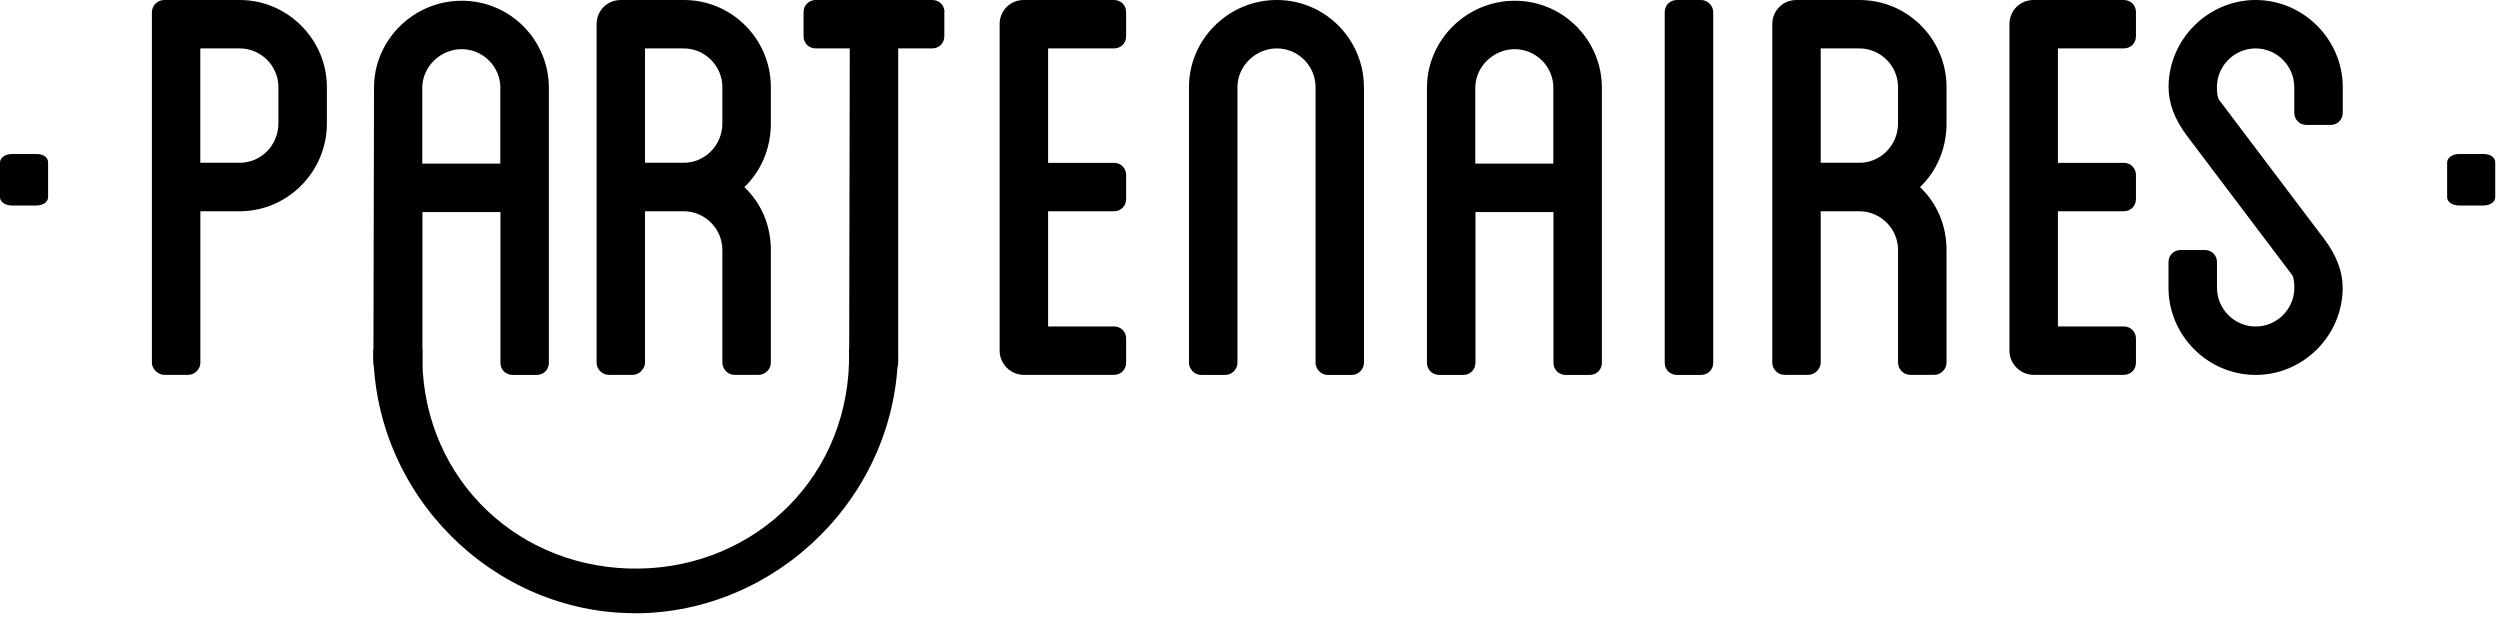 <svg width="331" height="82" viewBox="0 0 331 82" fill="none" xmlns="http://www.w3.org/2000/svg">
<g clip-path="url(#clip0_58_343)">
<path d="M43.28 11.53V16.34C43.28 22.76 38.06 27.97 31.75 27.97H26.53V48.03C26.53 48.83 25.83 49.63 24.93 49.63H21.72C20.92 49.63 20.11 48.83 20.11 48.03V1.6C20.11 0.7 20.91 0 21.72 0H31.75C38.07 0 43.28 5.22 43.28 11.53ZM36.86 11.53C36.86 8.72 34.55 6.41 31.74 6.41H26.52V21.55H31.74C34.55 21.55 36.86 19.24 36.86 16.33V11.52V11.53Z" fill="black"/>
<path d="M84.07 81.19C65.27 81.18 49.47 65.56 49.42 46.27H55.92C55.45 62.35 67.55 74.78 83.22 75.27C98.89 75.76 111.93 64.12 112.41 48.04C112.43 47.45 112.43 46.86 112.41 46.28H118.91C118.87 65.57 102.87 81.18 84.07 81.2V81.19Z" fill="black"/>
<path d="M72.67 11.63V48.04C72.67 48.94 71.97 49.64 71.07 49.64H67.86C66.96 49.64 66.26 48.94 66.26 48.04V28.08H55.93V48.04C55.93 48.94 55.23 49.64 54.33 49.64H51.12C50.22 49.64 49.44 48.94 49.44 48.04L49.52 11.63C49.5 5.32 54.72 0.1 61.14 0.1C67.56 0.1 72.67 5.32 72.67 11.63ZM66.25 11.63C66.25 8.82 63.94 6.51 61.13 6.51C58.32 6.51 55.91 8.82 55.91 11.63V21.66H66.24V11.63H66.25Z" fill="black"/>
<path d="M102.06 16.35C102.06 19.66 100.76 22.67 98.55 24.77C100.76 26.88 102.06 29.79 102.06 33.09V48.03C102.06 48.83 101.36 49.63 100.45 49.63H97.24C96.34 49.63 95.64 48.83 95.64 48.03V33.09C95.64 30.28 93.33 27.97 90.52 27.97H85.4V48.03C85.4 48.83 84.6 49.63 83.8 49.63H80.59C79.69 49.63 78.99 48.83 78.99 48.03V3.21C78.99 1.4 80.39 0 82.2 0H90.53C96.95 0 102.06 5.22 102.06 11.53V16.34V16.35ZM95.64 11.53C95.64 8.72 93.33 6.41 90.52 6.41H85.4V21.55H90.52C93.33 21.55 95.64 19.24 95.64 16.33V11.52V11.53Z" fill="black"/>
<path d="M125.03 1.6V4.81C125.03 5.71 124.33 6.41 123.43 6.41H118.92V48.03C118.92 48.83 118.22 49.63 117.32 49.63H114.11C113.21 49.63 112.43 48.83 112.43 48.03L112.51 6.41H108C107.1 6.41 106.39 5.71 106.39 4.81V1.6C106.39 0.7 107.09 0 108 0H123.45C124.35 0 125.05 0.7 125.05 1.6H125.03Z" fill="black"/>
<path d="M138.77 6.42V21.56H147.5C148.4 21.56 149.1 22.26 149.1 23.16V26.37C149.1 27.27 148.4 27.97 147.5 27.97H138.77V43.22H147.5C148.4 43.22 149.1 43.92 149.1 44.82V48.03C149.1 48.93 148.4 49.63 147.5 49.63H135.56C133.75 49.63 132.35 48.13 132.35 46.42V3.21C132.35 1.4 133.75 0 135.56 0H147.5C148.4 0 149.1 0.7 149.1 1.6V4.81C149.1 5.71 148.4 6.41 147.5 6.41H138.77V6.42Z" fill="black"/>
<path d="M180.59 11.53V48.04C180.59 48.84 179.89 49.64 178.99 49.64H175.78C174.88 49.64 174.18 48.84 174.18 48.04V11.53C174.18 8.72 171.87 6.41 169.06 6.41C166.25 6.41 163.84 8.72 163.84 11.53V48.04C163.84 48.84 163.14 49.64 162.24 49.64H159.03C158.13 49.64 157.42 48.84 157.42 48.04V11.53C157.42 5.21 162.64 0 169.05 0C175.46 0 180.58 5.22 180.58 11.53H180.59Z" fill="black"/>
<path d="M212.09 11.63V48.04C212.09 48.94 211.39 49.64 210.49 49.64H207.28C206.38 49.64 205.68 48.94 205.68 48.04V28.08H195.35V48.04C195.35 48.94 194.65 49.64 193.75 49.64H190.54C189.64 49.64 188.93 48.94 188.93 48.04V11.63C188.93 5.31 194.15 0.1 200.56 0.1C206.97 0.1 212.09 5.32 212.09 11.63ZM205.67 11.63C205.67 8.82 203.36 6.51 200.55 6.51C197.74 6.51 195.33 8.82 195.33 11.63V21.66H205.66V11.63H205.67Z" fill="black"/>
<path d="M226.83 48.04C226.83 48.94 226.13 49.64 225.23 49.64H222.02C221.12 49.64 220.41 48.94 220.41 48.04V1.6C220.41 0.7 221.11 0 222.02 0H225.23C226.03 0 226.83 0.7 226.83 1.6V48.04Z" fill="black"/>
<path d="M257.72 16.35C257.72 19.66 256.42 22.67 254.21 24.77C256.42 26.88 257.72 29.79 257.72 33.09V48.03C257.72 48.83 257.02 49.63 256.11 49.63H252.9C252 49.63 251.3 48.83 251.3 48.03V33.09C251.3 30.28 248.99 27.97 246.18 27.97H241.06V48.03C241.06 48.83 240.26 49.63 239.46 49.63H236.25C235.35 49.63 234.65 48.83 234.65 48.03V3.21C234.65 1.4 236.05 0 237.86 0H246.19C252.61 0 257.72 5.22 257.72 11.53V16.34V16.35ZM251.3 11.53C251.3 8.72 248.99 6.41 246.18 6.41H241.06V21.55H246.18C248.99 21.55 251.3 19.24 251.3 16.33V11.52V11.53Z" fill="black"/>
<path d="M272.47 6.42V21.56H281.2C282.1 21.56 282.8 22.26 282.8 23.16V26.37C282.8 27.27 282.1 27.97 281.2 27.97H272.47V43.22H281.2C282.1 43.22 282.8 43.92 282.8 44.82V48.03C282.8 48.93 282.1 49.63 281.2 49.63H269.26C267.45 49.63 266.05 48.13 266.05 46.42V3.21C266.05 1.4 267.45 0 269.26 0H281.2C282.1 0 282.8 0.7 282.8 1.6V4.81C282.8 5.71 282.1 6.41 281.2 6.41H272.47V6.42Z" fill="black"/>
<path d="M303.76 14.94V11.53C303.76 8.72 301.45 6.41 298.64 6.41C295.83 6.41 293.52 8.72 293.52 11.53C293.52 12.397 293.62 12.967 293.82 13.24L307.76 31.69C309.367 33.83 310.17 35.97 310.17 38.11C310.17 44.43 304.96 49.64 298.64 49.64C292.32 49.64 287.11 44.42 287.11 38.11V34.7C287.11 33.8 287.81 33.1 288.72 33.1H291.93C292.83 33.1 293.53 33.8 293.53 34.7V38.11C293.53 40.92 295.84 43.23 298.65 43.23C301.46 43.23 303.77 40.92 303.77 38.11C303.77 37.243 303.67 36.673 303.47 36.4L289.53 17.95C287.923 15.81 287.12 13.67 287.12 11.53C287.12 5.21 292.34 0 298.65 0C304.96 0 310.18 5.22 310.18 11.53V14.94C310.18 15.84 309.48 16.54 308.58 16.54H305.37C304.47 16.54 303.77 15.84 303.77 14.94H303.76Z" fill="black"/>
<path d="M6.37 21.52V26.11C6.37 26.75 5.67 27.21 4.8 27.21H1.6C0.7 27.21 0 26.74 0 26.11V21.52C0 20.88 0.7 20.39 1.6 20.39H4.8C5.82 20.39 6.37 20.88 6.37 21.52Z" fill="black"/>
<path d="M330.37 21.52V26.11C330.37 26.75 329.67 27.21 328.8 27.21H325.6C324.7 27.21 324 26.74 324 26.11V21.52C324 20.88 324.7 20.39 325.6 20.39H328.8C329.82 20.39 330.37 20.88 330.37 21.52Z" fill="black"/>
</g>
<defs>
<clipPath id="clip0_58_343">
<rect width="330.37" height="81.19" fill="white"/>
</clipPath>
</defs>
</svg>
